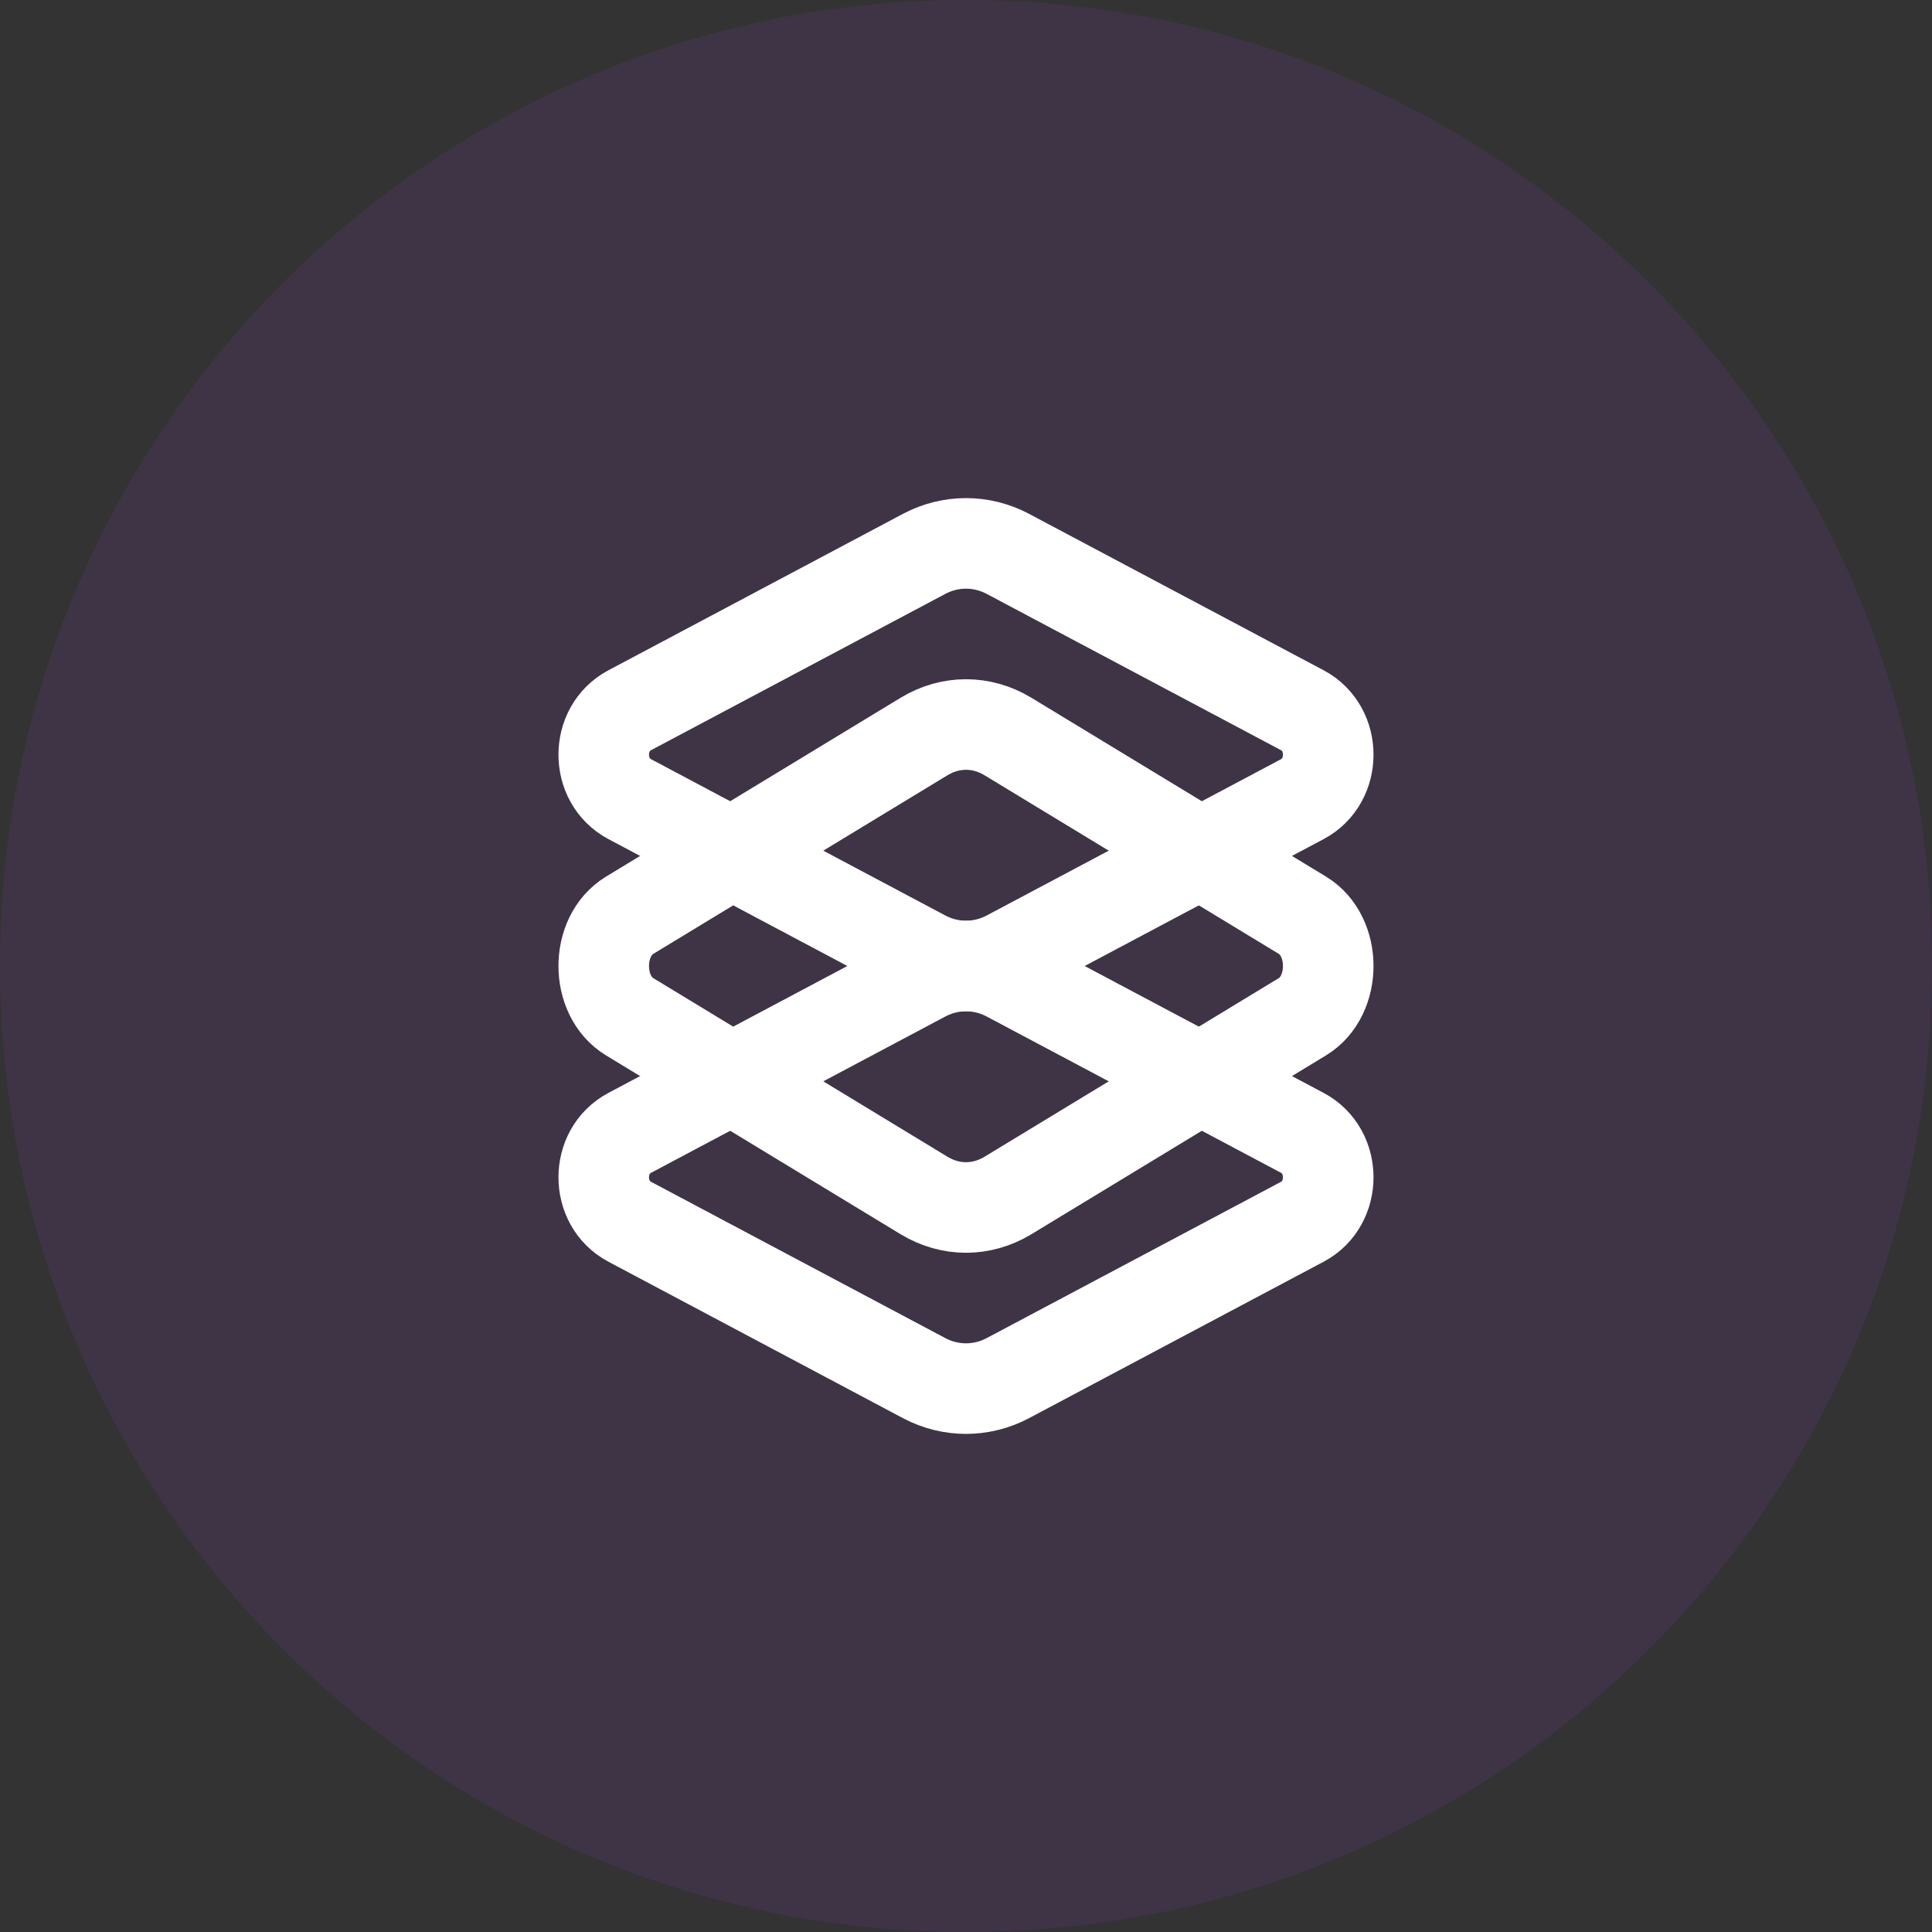 <svg width="32" height="32" viewBox="0 0 32 32" fill="none" xmlns="http://www.w3.org/2000/svg">
<rect x="0" y="0" width="32" height="32" fill="#333333" stroke="none"/>
<g id="Group 1244830881">
<path id="Vector" d="M16 32C24.837 32 32 24.837 32 16C32 7.163 24.837 0 16 0C7.163 0 0 7.163 0 16C0 24.837 7.163 32 16 32Z" fill="#AF45EE" fill-opacity="0.1"/>
<g id="vuesax/linear/3dcube">
<g id="3dcube">
<path id="Vector_2" d="M16.69 16.172L21.573 18.765C22.142 19.068 22.142 19.932 21.573 20.235L16.69 22.828C16.255 23.057 15.745 23.057 15.31 22.828L10.428 20.235C9.857 19.932 9.857 19.068 10.428 18.765L15.31 16.172C15.745 15.943 16.255 15.943 16.69 16.172Z" stroke="white" stroke-width="1.5" stroke-linecap="round" stroke-linejoin="round"/>
<path id="Vector_3" d="M16.69 9.172L21.573 11.765C22.142 12.068 22.142 12.932 21.573 13.235L16.69 15.828C16.255 16.057 15.745 16.057 15.31 15.828L10.428 13.235C9.857 12.932 9.857 12.068 10.428 11.765L15.31 9.172C15.745 8.943 16.255 8.943 16.69 9.172Z" stroke="white" stroke-width="1.5" stroke-linecap="round" stroke-linejoin="round"/>
<path id="Vector_4" d="M16.69 12.196L21.573 15.16C22.142 15.506 22.142 16.494 21.573 16.84L16.69 19.804C16.255 20.065 15.745 20.065 15.31 19.804L10.428 16.84C9.857 16.494 9.857 15.506 10.428 15.16L15.31 12.196C15.745 11.935 16.255 11.935 16.69 12.196Z" stroke="white" stroke-width="1.5" stroke-linecap="round" stroke-linejoin="round"/>
</g>
</g>
</g>
</svg>
